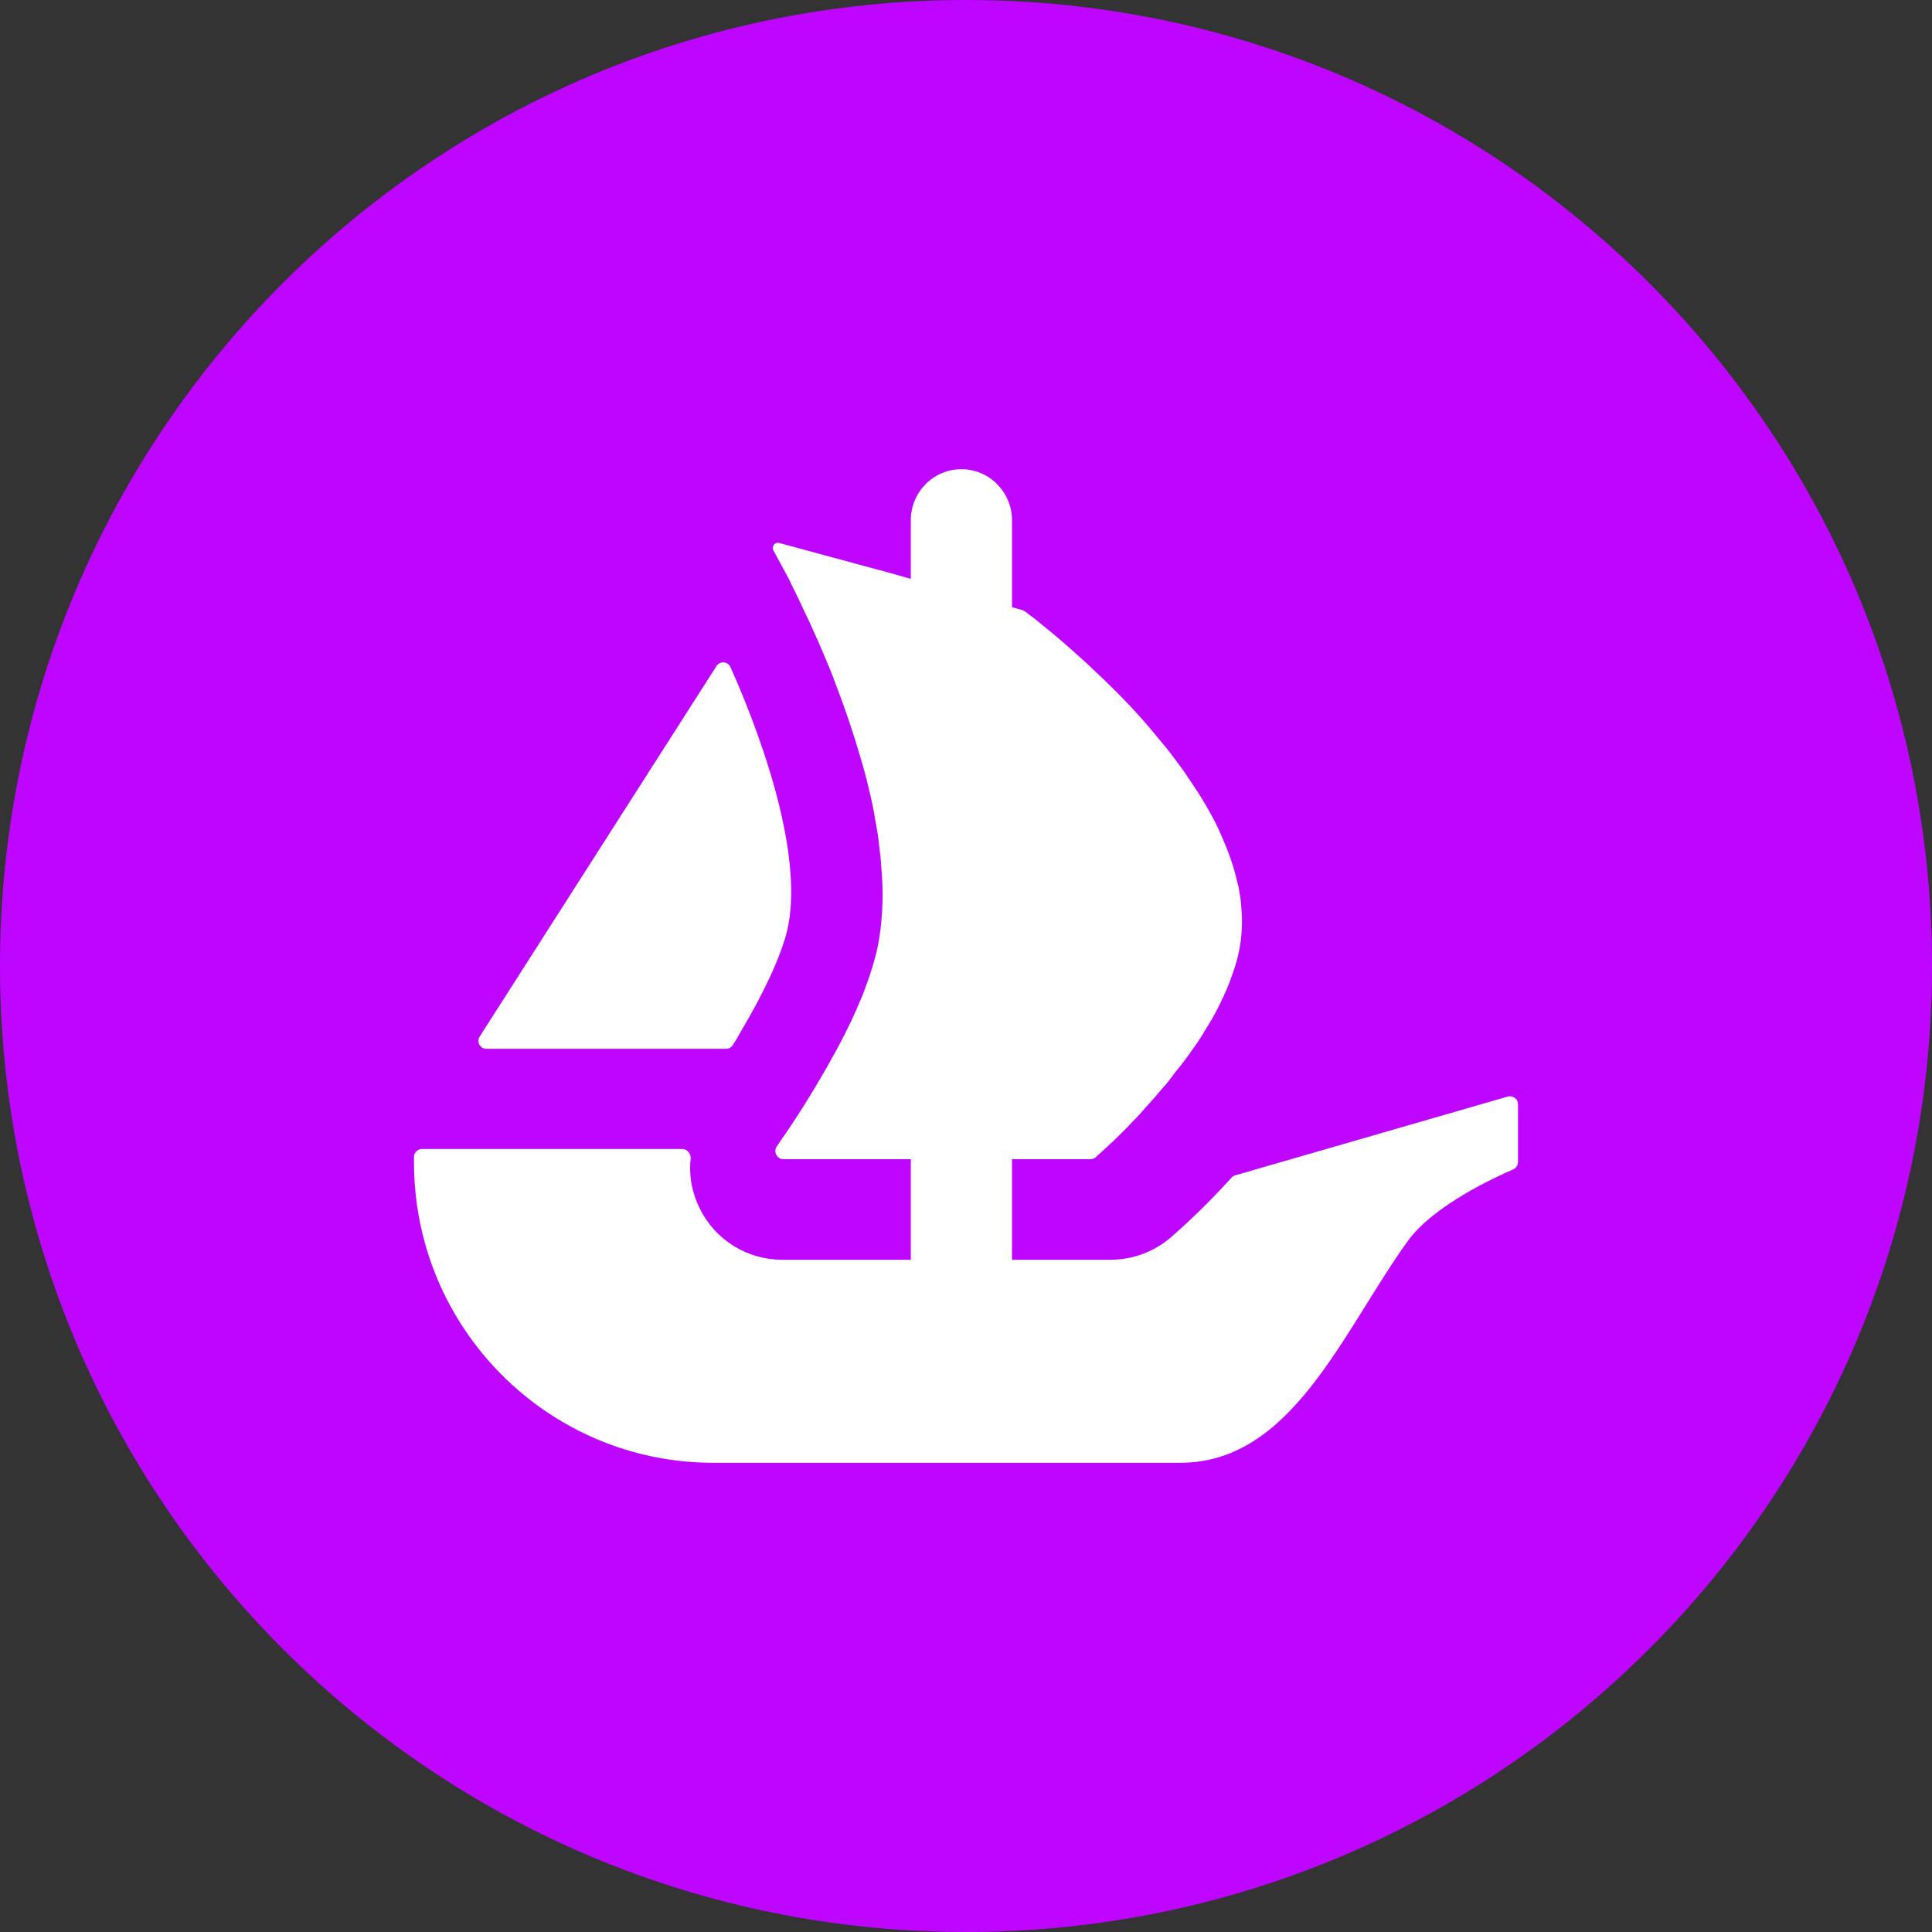 <svg width="70" height="70" viewBox="0 0 70 70" fill="none" xmlns="http://www.w3.org/2000/svg">
<rect x="0" y="0" width="70" height="70" fill="#333333" stroke="none"/>
<path d="M70 35C70 54.329 54.329 70 35 70C15.671 70 0 54.329 0 35C0 15.671 15.671 0 35 0C54.333 0 70 15.671 70 35Z" fill="#BE05FF"/>
<path d="M17.38 37.557L17.52 37.337L25.959 24.133C26.083 23.94 26.373 23.96 26.466 24.17C27.876 27.33 29.093 31.26 28.523 33.707C28.279 34.713 27.613 36.077 26.863 37.337C26.766 37.52 26.66 37.7 26.546 37.873C26.493 37.953 26.403 38 26.306 38H17.626C17.393 38 17.256 37.747 17.38 37.557Z" fill="white"/>
<path d="M55 40.01V42.1C55 42.22 54.927 42.327 54.82 42.373C54.167 42.653 51.93 43.68 51 44.973C48.627 48.277 46.813 53 42.76 53H25.85C19.857 53 15 48.127 15 42.113V41.92C15 41.76 15.13 41.63 15.29 41.63H24.717C24.903 41.63 25.04 41.803 25.023 41.987C24.957 42.6 25.07 43.227 25.36 43.797C25.92 44.933 27.08 45.643 28.333 45.643H33V42H28.387C28.15 42 28.01 41.727 28.147 41.533C28.197 41.457 28.253 41.377 28.313 41.287C28.75 40.667 29.373 39.703 29.993 38.607C30.417 37.867 30.827 37.077 31.157 36.283C31.223 36.14 31.277 35.993 31.33 35.85C31.42 35.597 31.513 35.36 31.58 35.123C31.647 34.923 31.7 34.713 31.753 34.517C31.91 33.843 31.977 33.13 31.977 32.39C31.977 32.1 31.963 31.797 31.937 31.507C31.923 31.19 31.883 30.873 31.843 30.557C31.817 30.277 31.767 30 31.713 29.71C31.647 29.287 31.553 28.867 31.447 28.443L31.41 28.283C31.33 27.993 31.263 27.717 31.17 27.427C30.907 26.517 30.603 25.63 30.283 24.8C30.167 24.47 30.033 24.153 29.9 23.837C29.703 23.36 29.503 22.927 29.32 22.517C29.227 22.33 29.147 22.16 29.067 21.987C28.977 21.79 28.883 21.593 28.79 21.407C28.723 21.263 28.647 21.13 28.593 20.997L28.023 19.943C27.943 19.8 28.077 19.63 28.233 19.673L31.8 20.64H31.81C31.817 20.64 31.82 20.643 31.823 20.643L32.293 20.773L32.81 20.92L33 20.973V18.853C33 17.83 33.82 17 34.833 17C35.34 17 35.8 17.207 36.13 17.543C36.46 17.88 36.667 18.34 36.667 18.853V22L37.047 22.107C37.077 22.117 37.107 22.13 37.133 22.15C37.227 22.22 37.36 22.323 37.53 22.45C37.663 22.557 37.807 22.687 37.98 22.82C38.323 23.097 38.733 23.453 39.183 23.863C39.303 23.967 39.42 24.073 39.527 24.18C40.107 24.72 40.757 25.353 41.377 26.053C41.55 26.25 41.72 26.45 41.893 26.66C42.067 26.873 42.25 27.083 42.41 27.293C42.62 27.573 42.847 27.863 43.043 28.167C43.137 28.31 43.243 28.457 43.333 28.6C43.587 28.983 43.81 29.38 44.023 29.777C44.113 29.96 44.207 30.16 44.287 30.357C44.523 30.887 44.71 31.427 44.83 31.967C44.867 32.083 44.893 32.21 44.907 32.323V32.35C44.947 32.51 44.96 32.68 44.973 32.853C45.027 33.407 45 33.96 44.88 34.517C44.83 34.753 44.763 34.977 44.683 35.213C44.603 35.44 44.523 35.677 44.42 35.9C44.22 36.363 43.983 36.827 43.703 37.26C43.613 37.42 43.507 37.59 43.4 37.75C43.283 37.92 43.163 38.08 43.057 38.237C42.91 38.437 42.753 38.647 42.593 38.833C42.45 39.03 42.303 39.227 42.143 39.4C41.92 39.663 41.707 39.913 41.483 40.153C41.35 40.31 41.207 40.47 41.06 40.613C40.917 40.773 40.77 40.917 40.637 41.05C40.413 41.273 40.227 41.447 40.07 41.59L39.703 41.927C39.65 41.973 39.58 42 39.507 42H36.667V45.643H40.24C41.04 45.643 41.8 45.36 42.413 44.84C42.623 44.657 43.54 43.863 44.623 42.667C44.66 42.627 44.707 42.597 44.76 42.583L54.63 39.73C54.813 39.677 55 39.817 55 40.01Z" fill="white"/>
</svg>

